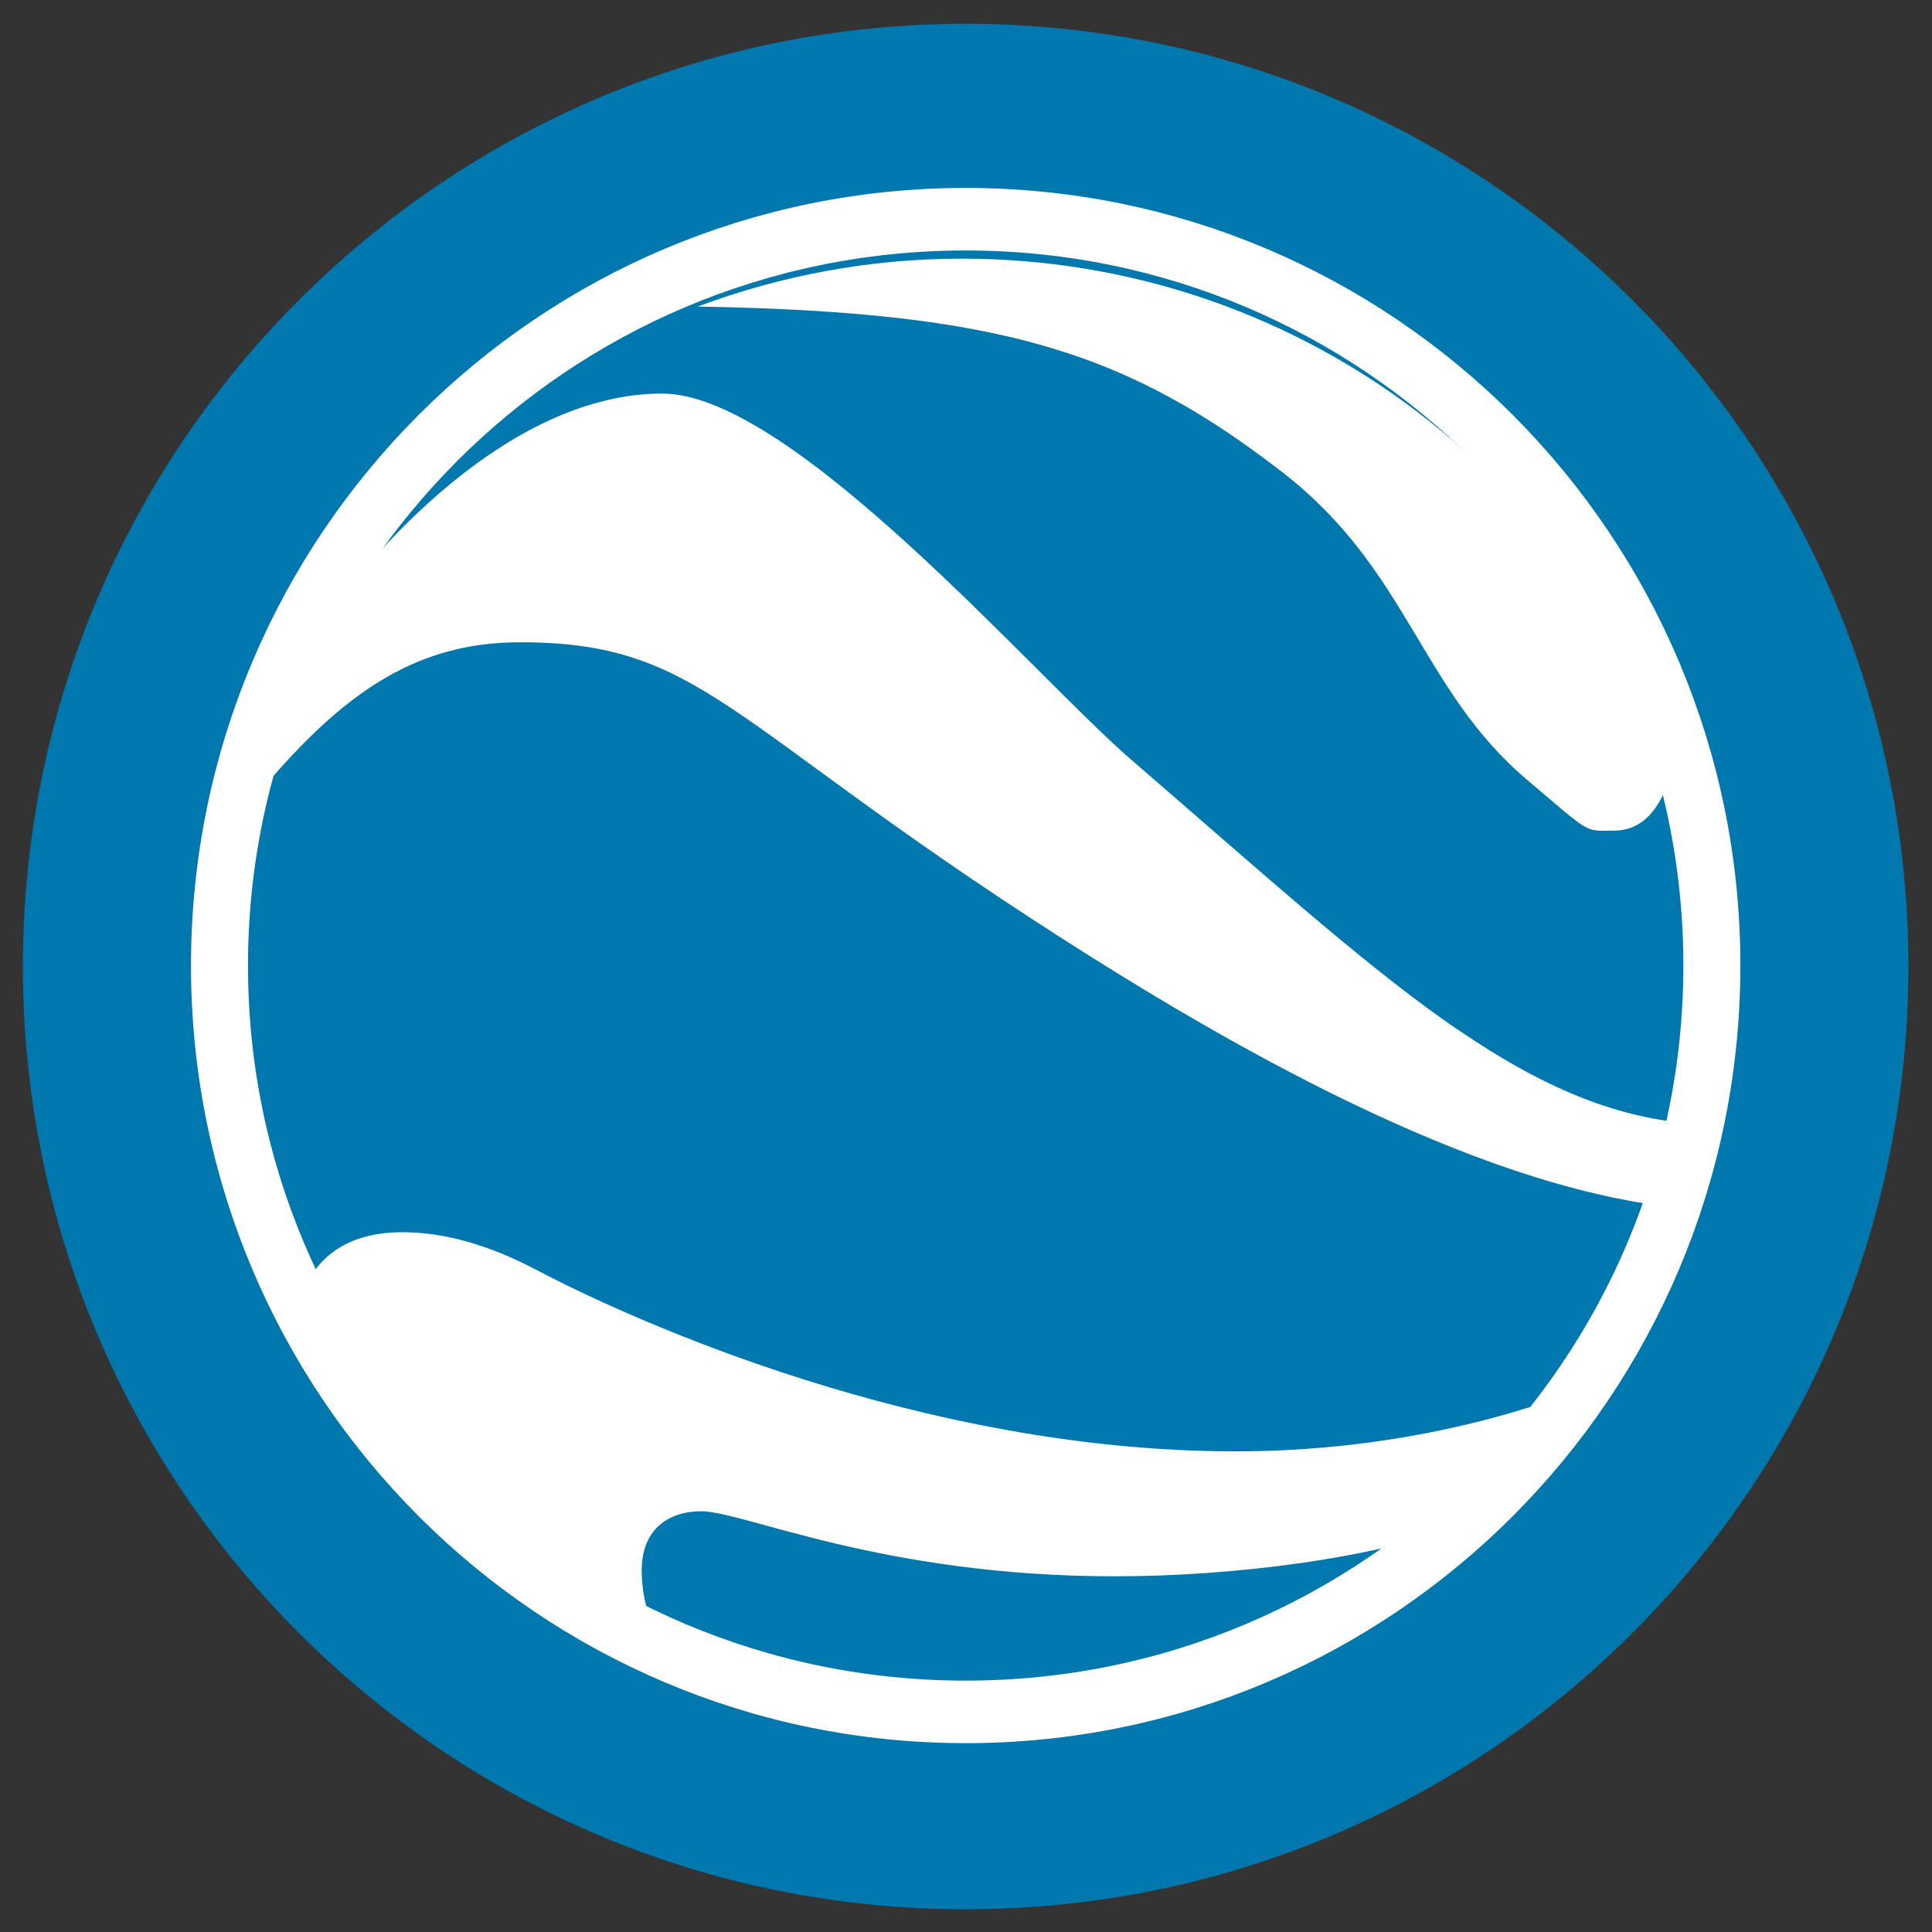 <?xml version="1.0" encoding="UTF-8" standalone="no"?>
<!-- Created with Inkscape (http://www.inkscape.org/) -->

<svg
   xmlns:osb="http://www.openswatchbook.org/uri/2009/osb"
   xmlns:dc="http://purl.org/dc/elements/1.1/"
   xmlns:cc="http://creativecommons.org/ns#"
   xmlns:rdf="http://www.w3.org/1999/02/22-rdf-syntax-ns#"
   xmlns:svg="http://www.w3.org/2000/svg"
   xmlns="http://www.w3.org/2000/svg"
   xmlns:sodipodi="http://sodipodi.sourceforge.net/DTD/sodipodi-0.dtd"
   xmlns:inkscape="http://www.inkscape.org/namespaces/inkscape"
   width="512"
   height="512"
   id="svg2"
   version="1.1"
   inkscape:version="0.48.4 r9939"
   sodipodi:docname="google-earth.svg">
  <rect width="100%" height="100%" fill="#333333" stroke="none"/>
  <defs
     id="defs4">
    <linearGradient
       id="linearGradient5284"
       osb:paint="solid">
      <stop
         style="stop-color:#a7d6f6;stop-opacity:1;"
         offset="0"
         id="stop5286" />
    </linearGradient>
    <linearGradient
       id="linearGradient5228"
       osb:paint="solid">
      <stop
         style="stop-color:#000000;stop-opacity:1;"
         offset="0"
         id="stop5230" />
    </linearGradient>
    <linearGradient
       id="linearGradient3895-9-0-3-2-4-0">
      <stop
         offset="0"
         style="stop-color:#60a3bf;stop-opacity:1;"
         id="stop3897-0-5-7-0-3-0" />
      <stop
         offset="1"
         style="stop-color:#13324e;stop-opacity:1;"
         id="stop3899-8-7-06-7-9-9" />
    </linearGradient>
  </defs>
  <sodipodi:namedview
     id="base"
     pagecolor="#ffffff"
     bordercolor="#666666"
     borderopacity="1.0"
     inkscape:pageopacity="0.0"
     inkscape:pageshadow="2"
     inkscape:zoom="0.35"
     inkscape:cx="494.99999"
     inkscape:cy="280"
     inkscape:document-units="px"
     inkscape:current-layer="layer1"
     showgrid="false"
     inkscape:window-width="1309"
     inkscape:window-height="750"
     inkscape:window-x="55"
     inkscape:window-y="-3"
     inkscape:window-maximized="1" />
  <g
     inkscape:label="Layer 1"
     inkscape:groupmode="layer"
     id="layer1"
     transform="translate(0,-540.362)">
    <path
       sodipodi:type="arc"
       style="fill:#0078ad;fill-rule:evenodd;stroke:none"
       id="path2985"
       sodipodi:cx="202.85715"
       sodipodi:cy="-316.57144"
       sodipodi:rx="360"
       sodipodi:ry="360"
       d="m 562.857,-316.571 c 0,198.823 -161.177,360 -360,360 -198.823,0 -360,-161.177 -360,-360 0,-198.823 161.177,-360 360,-360 198.823,0 360,161.177 360,360 z"
       transform="matrix(0.694,0,0,0.694,115.127,1016.203)" />
    <g
       id="text6110-1-8-2"
       style="font-size:220.819px;font-style:normal;font-weight:normal;line-height:125%;letter-spacing:0px;word-spacing:0px;fill:#fff8c1;fill-opacity:1;stroke:none;font-family:Sans"
       transform="matrix(0.235,0,0,0.231,1131.677,415.841)" />
    <g
       id="g5114"
       transform="matrix(2.057,0,0,2.057,-270.629,-841.869)">
      <path
         inkscape:connector-curvature="0"
         id="path4540"
         d="m 255.452,705.288 c -11.985,0 -23.423,2.22 -34.006,6.171 29.133,0.503 45.575,3.482 60.49,11.519 1.243,0.67 2.481,1.367 3.709,2.108 3.684,2.224 7.347,4.791 11.126,7.714 16.289,12.6 17.715,27.933 31.551,39.649 8.424,7.133 7.283,6.531 11.179,6.531 4.263,0 6.433,-3.794 7.47,-7.92 -12.405,-38.131 -48.685,-65.773 -91.519,-65.773 z m -38.551,17.382 c -2.037,0 -4.067,0.216 -6.059,0.617 -0.664,0.134 -1.327,0.289 -1.985,0.463 -18.418,4.858 -34.179,24.861 -39.334,34.044 -0.328,0.584 -0.7,1.271 -1.045,1.903 -2.738,5.722 -4.942,11.72 -6.477,17.999 1.475,-1.858 2.91,-3.601 4.336,-5.245 9.98,-11.511 19.113,-17.742 32.23,-17.742 23.405,0 26.378,10.265 69.266,37.798 21.108,13.55 53.138,32.236 79.557,35.021 1.084,-3.498 1.942,-7.091 2.612,-10.748 -9.884,-0.703 -18.788,-4.412 -28.417,-10.697 -1.375,-0.898 -2.769,-1.826 -4.179,-2.828 -11.278,-8.021 -23.811,-19.361 -40.118,-33.427 -12.416,-10.71 -43.643,-47.157 -60.386,-47.157 z m -33.536,108.045 c -7.421,0 -12.959,3.703 -13.582,12.034 10.403,20.107 27.876,36.06 49.207,44.689 -0.283,-0.389 -0.551,-0.8 -0.836,-1.234 -1.992,-3.041 -3.918,-7.154 -3.918,-11.879 0,-5.497 3.611,-7.662 7.679,-7.662 5.418,0 23.3,8.382 53.229,8.382 14.97,0 33.647,-2.159 47.327,-7.354 5.403,-5.179 10.157,-10.977 14.208,-17.279 -8.744,3.49 -24.913,8.537 -45.968,8.537 -40.676,0 -77.772,-17.093 -88.489,-22.576 -2.843,-1.454 -10.13,-5.657 -18.858,-5.657 z"
         style="color:#000000;fill:#ffffff;fill-opacity:1;fill-rule:evenodd;stroke:none;stroke-width:2;marker:none;visibility:visible;display:inline;overflow:visible;enable-background:accumulate" />
      <path
         transform="matrix(2.052,0,0,2.251,140.992,558.19)"
         d="m 102.885,105.806 c 0,23.591 -20.975,42.716 -46.849,42.716 -25.874,0 -46.849,-19.124 -46.849,-42.716 0,-23.591 20.975,-42.716 46.849,-42.716 25.874,0 46.849,19.124 46.849,42.716 z"
         sodipodi:ry="42.715649"
         sodipodi:rx="46.849422"
         sodipodi:cy="105.80627"
         sodipodi:cx="56.035583"
         id="path4872"
         style="fill:none;stroke:#ffffff;stroke-width:3.579;stroke-miterlimit:4;stroke-opacity:1;stroke-dasharray:none"
         sodipodi:type="arc" />
    </g>
  </g>
</svg>
